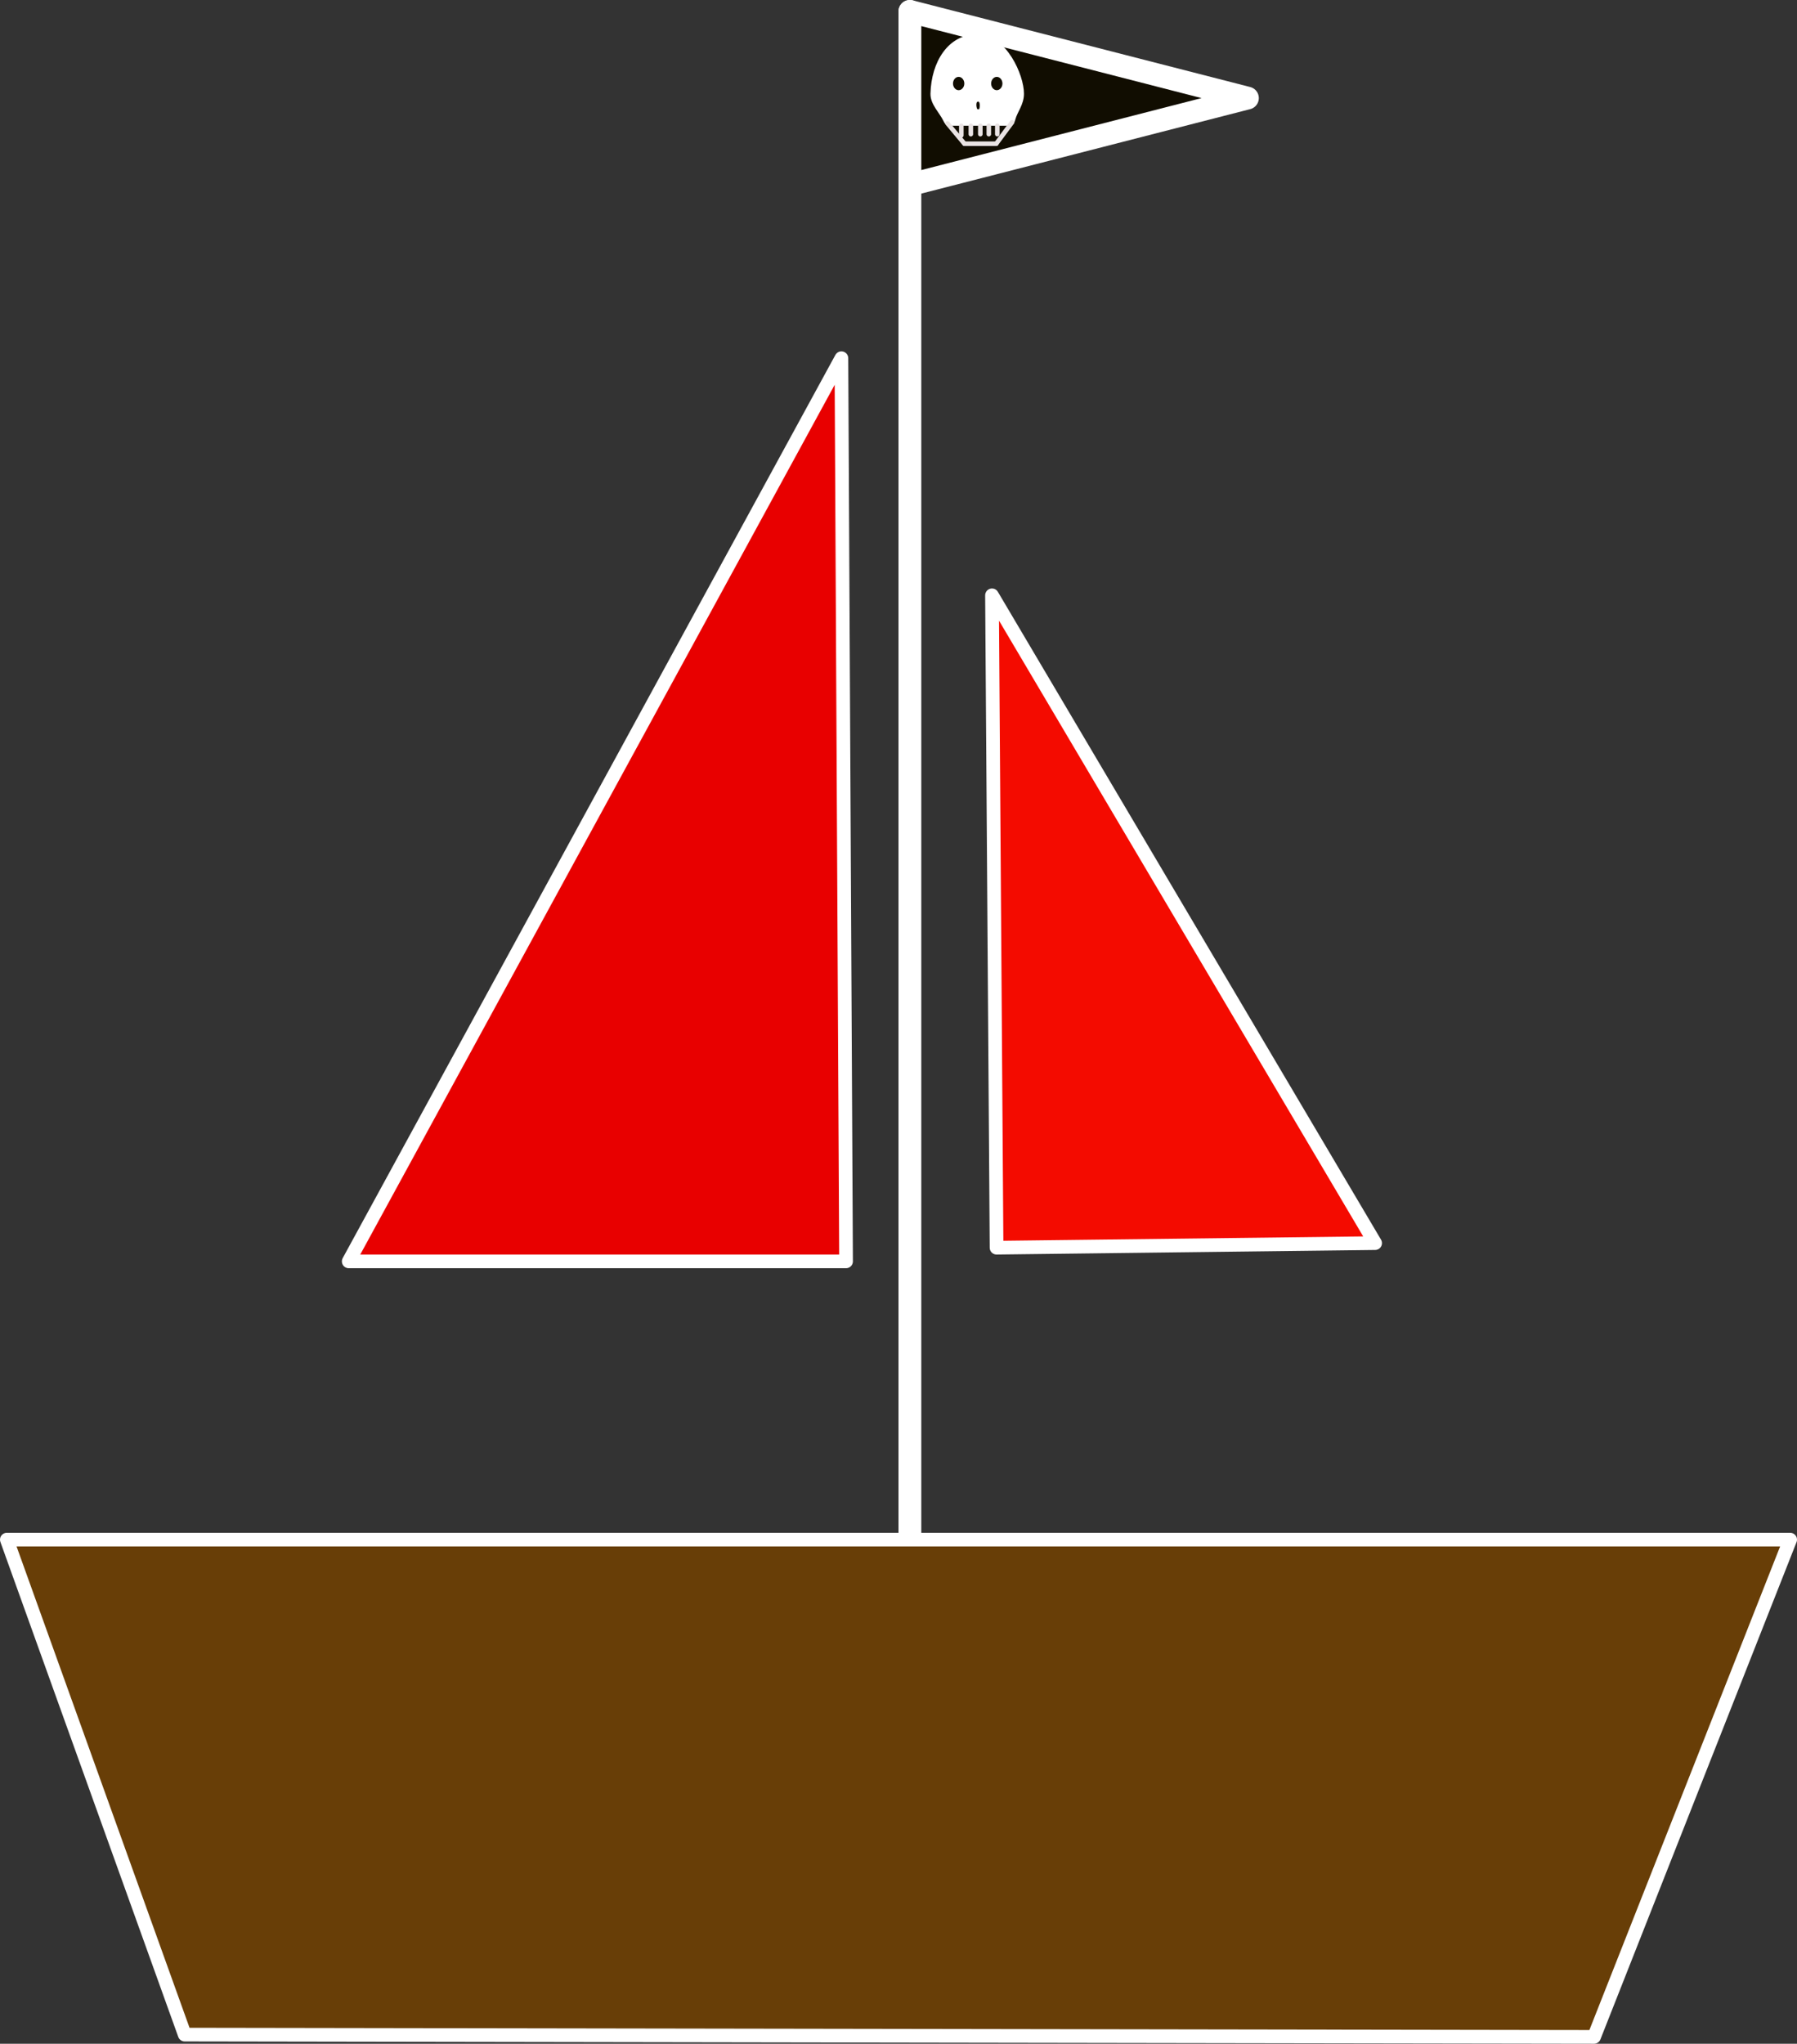 <?xml version="1.0" encoding="UTF-8"?>
<svg id="ship" data-name="Шар 1" xmlns="http://www.w3.org/2000/svg" viewBox="0 0 394 448">
  <rect x="0" y="0" width="394" height="448" fill="#333333" stroke="none"/>
  <defs>
    <style>
      .ship-1 {
        fill: #683e07;
      }

      .ship-1, .ship-2, .ship-3, .ship-4, .ship-5, .ship-6, .ship-7 {
        stroke-linecap: round;
        stroke-linejoin: round;
      }

      .ship-1, .ship-3, .ship-4, .ship-5, .ship-6, .ship-7 {
        stroke: #fff;
      }

      .ship-1, .ship-4, .ship-5, .ship-6 {
        fill-rule: evenodd;
      }

      .ship-1, .ship-5, .ship-6 {
        stroke-width: 3px;
      }

      .ship-2 {
        stroke: #eae4e4;
      }

      .ship-2, .ship-3 {
        fill: none;
      }

      .ship-3, .ship-7 {
        stroke-width: 5px;
      }

      .ship-4 {
        fill: #fff;
      }

      .ship-5 {
        fill: #f40b00;
      }

      .ship-6 {
        fill: #e80000;
      }

      .ship-7 {
        fill: #110d01;
      }
    </style>
  </defs>
  <polygon class="ship-6" points="185.5 276.5 184.48 78.52 76.46 276.5 185.5 276.5"/>
  <polygon class="ship-5" points="218.5 273.5 217.5 130.5 301.5 272.5 218.5 273.5"/>
  <line class="ship-3" x1="199.5" y1="2.5" x2="199.5" y2="337.5"/>
  <polygon class="ship-7" points="273.5 21.5 199.5 2.5 199.5 40.5 273.5 21.5"/>
  <polygon class="ship-1" points="349.5 446.5 40.5 446 1.5 337.5 392.5 337.5 349.5 446.5"/>
  <g>
    <path class="ship-4" d="M221.45,27.06c.37,0,.59-.64,.7-1.04,.44-1.69,1.86-3.24,1.86-5.48,0-3.92-3.72-12.53-9.75-12.53s-9.58,5.76-9.75,12.53c-.05,2.11,1.88,3.87,2.79,5.74,.15,.31,.38,.78,.7,.78h13.47Zm-2.9-10.71c.96,0,1.74,.88,1.74,1.96s-.78,1.96-1.74,1.96-1.74-.88-1.74-1.96,.78-1.96,1.74-1.96Zm-3.36,5.96h0c.27,.63,.15,2.14-.47,2.14h-.46c-.62,0-.85-1.51-.58-2.14h0c.31-.72,1.21-.72,1.52,0Zm-5-5.96c.96,0,1.74,.88,1.74,1.96s-.78,1.96-1.74,1.96-1.74-.88-1.74-1.96,.78-1.96,1.74-1.96Z"/>
    <line class="ship-2" x1="207.75" y1="27.06" x2="211.46" y2="31.5"/>
    <line class="ship-2" x1="221.91" y1="26.8" x2="218.43" y2="31.5"/>
    <line class="ship-2" x1="210.77" y1="27.58" x2="210.77" y2="29.67"/>
    <line class="ship-2" x1="212.86" y1="27.58" x2="212.86" y2="29.41"/>
    <line class="ship-2" x1="214.94" y1="27.58" x2="214.94" y2="29.41"/>
    <line class="ship-2" x1="216.8" y1="27.58" x2="216.8" y2="29.41"/>
    <line class="ship-2" x1="218.66" y1="27.58" x2="218.66" y2="29.41"/>
    <line class="ship-2" x1="211.46" y1="31.5" x2="218.43" y2="31.5"/>
  </g>
</svg>